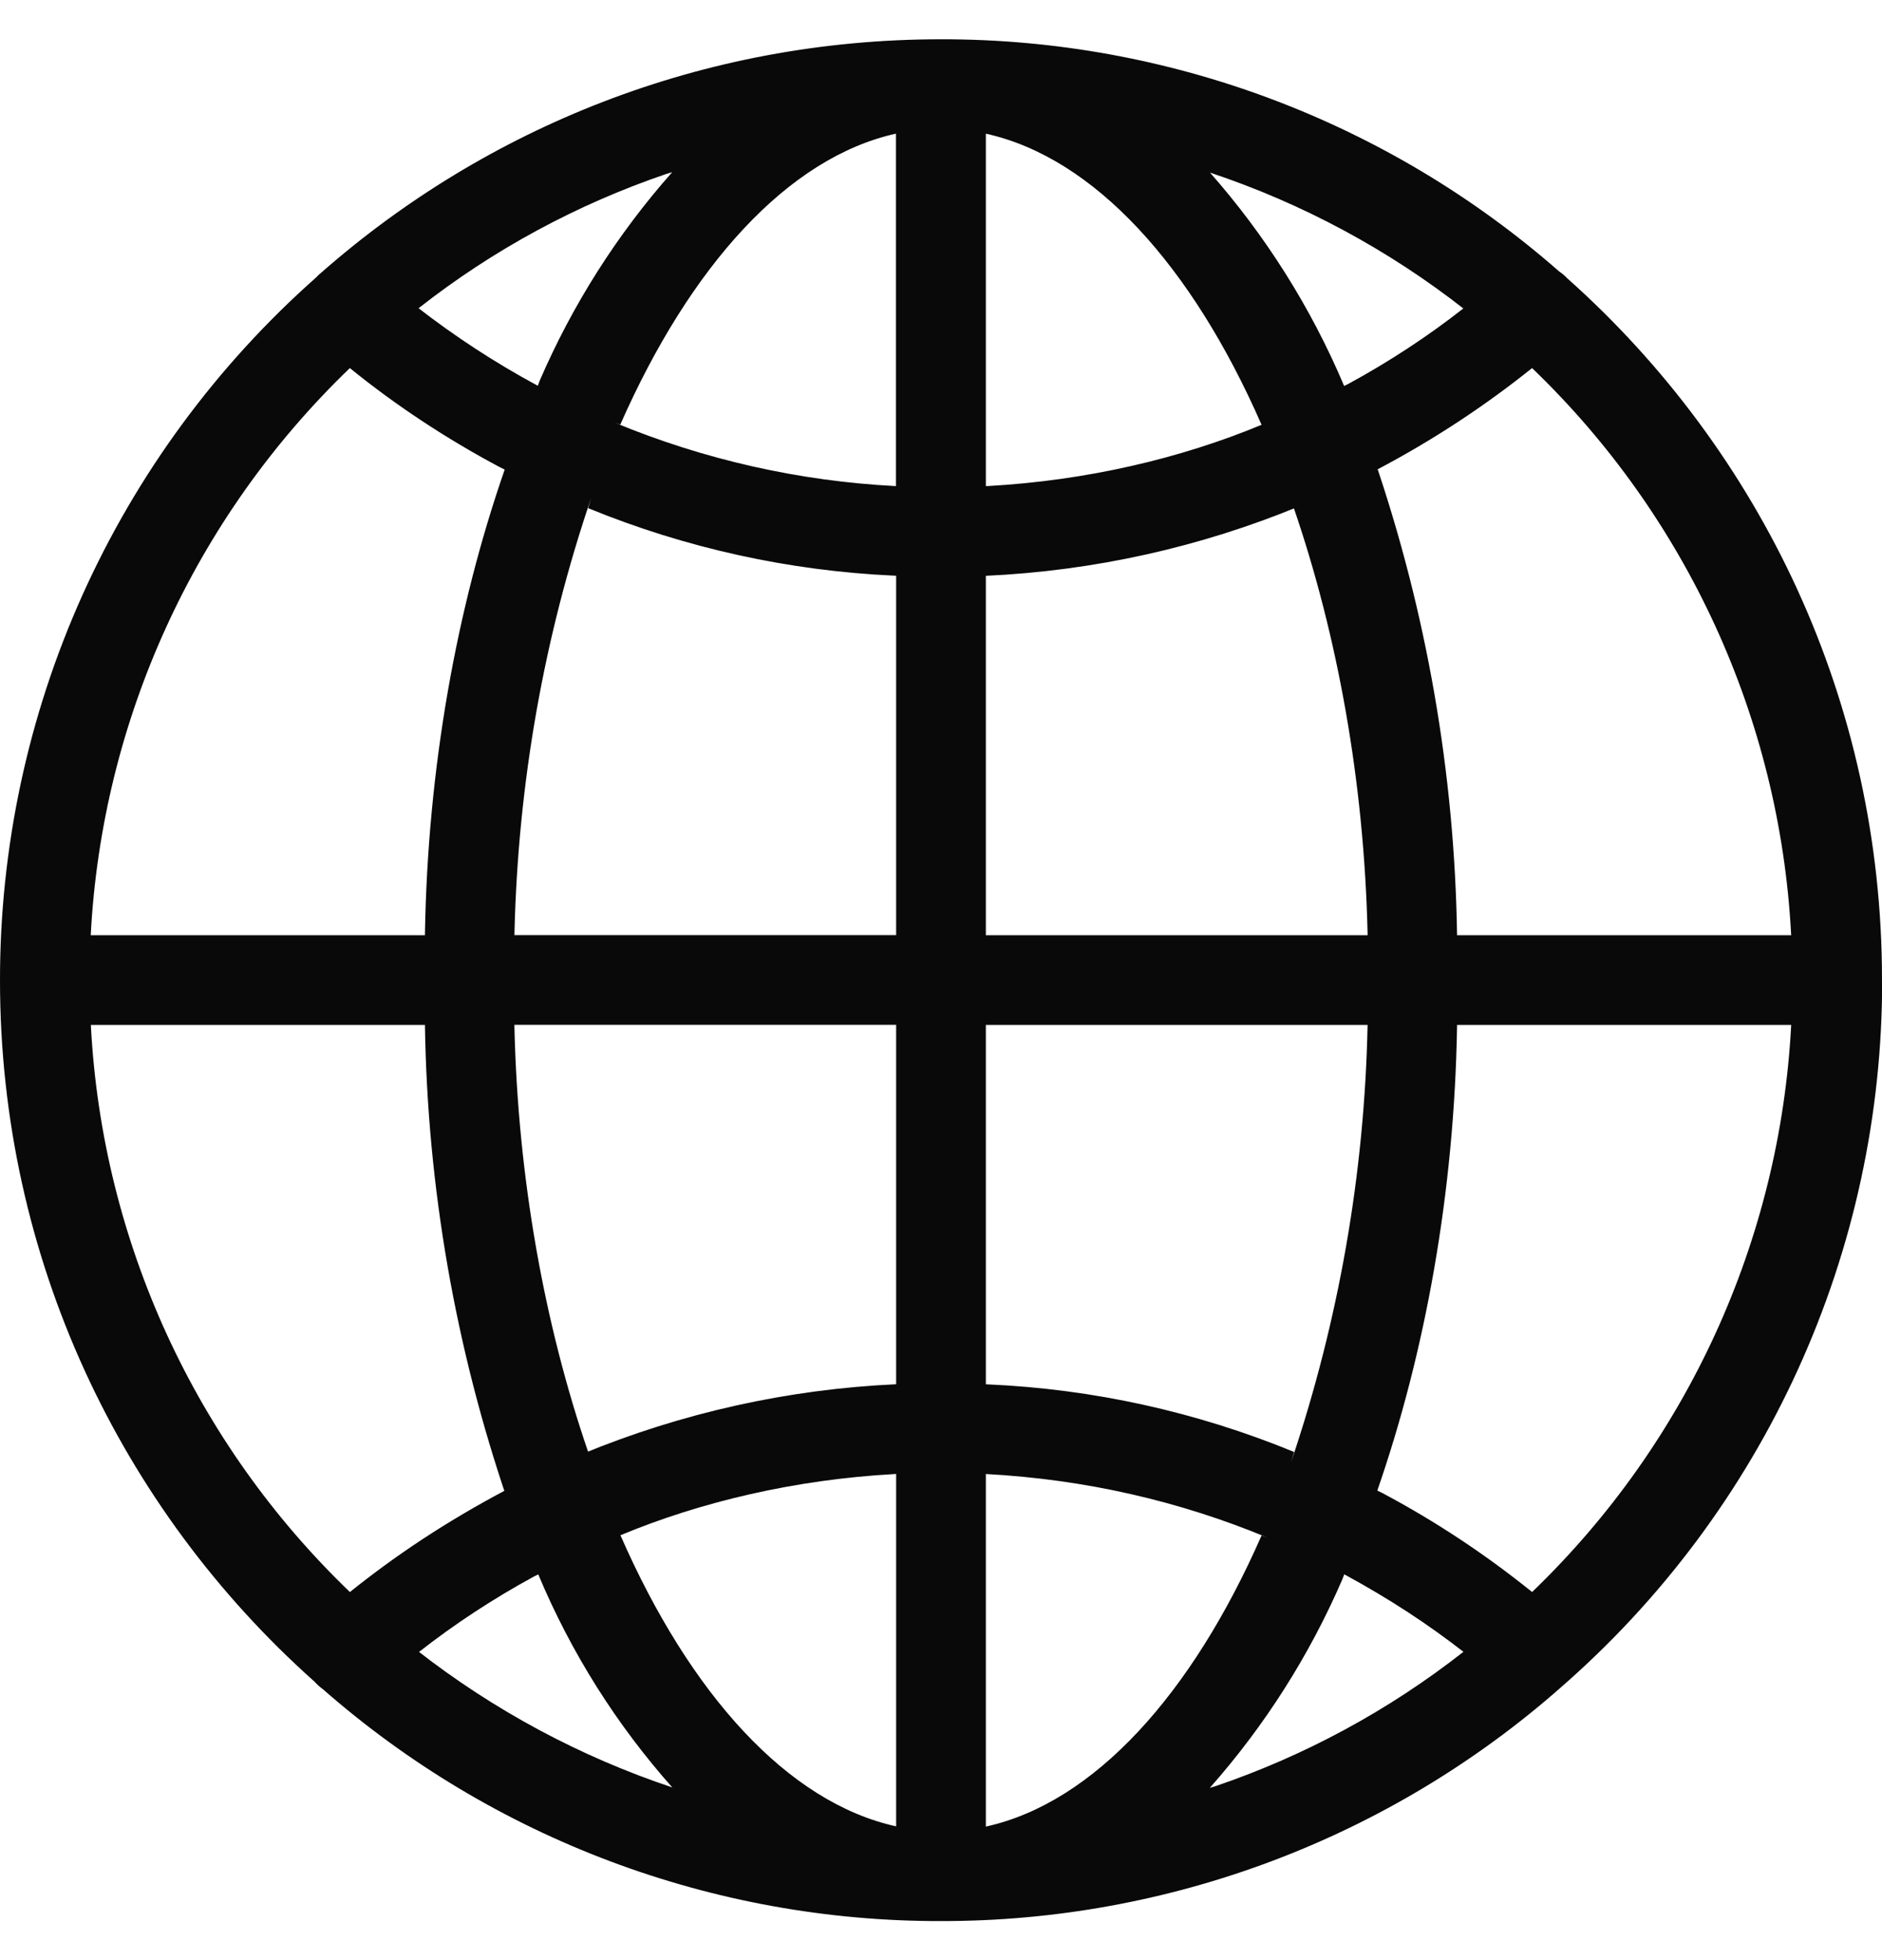 <svg width="24" height="25" viewBox="0 0 24 25" fill="none" xmlns="http://www.w3.org/2000/svg">
<path d="M24 12.5V12.494C24 8.943 22.454 5.754 19.999 3.561L19.987 3.551C19.957 3.518 19.923 3.489 19.886 3.464L19.884 3.463C17.703 1.549 14.9 0.496 11.998 0.501C8.966 0.501 6.198 1.627 4.088 3.485L4.101 3.474C4.076 3.493 4.052 3.515 4.031 3.539C2.763 4.662 1.747 6.043 1.052 7.588C0.357 9.134 -0.001 10.809 3.45014e-06 12.503C3.45014e-06 16.053 1.544 19.242 3.997 21.436L4.009 21.446C4.041 21.482 4.076 21.514 4.115 21.543L4.117 21.544C6.297 23.456 9.099 24.507 11.998 24.502C14.911 24.506 17.725 23.445 19.909 21.518L19.896 21.529C21.186 20.407 22.221 19.021 22.929 17.465C23.638 15.908 24.003 14.218 24.002 12.508V12.501L24 12.5ZM19.538 20.305C18.943 19.825 18.304 19.402 17.629 19.043L17.564 19.011C18.177 17.244 18.546 15.207 18.581 13.088V13.072H22.842C22.699 15.813 21.519 18.398 19.541 20.302L19.538 20.305ZM12.572 18.8C13.855 18.869 15.054 19.151 16.16 19.61L16.088 19.584C15.202 21.604 13.955 22.992 12.572 23.297V18.8ZM12.572 17.656V13.072H17.44C17.401 14.97 17.072 16.851 16.464 18.65L16.503 18.519C15.262 18.008 13.941 17.716 12.6 17.657L12.573 17.656H12.572ZM12.572 11.928V7.344C13.949 7.281 15.305 6.98 16.579 6.453L16.5 6.482C17.055 8.101 17.396 9.967 17.44 11.907V11.928H12.572ZM12.572 6.2V1.705C13.955 2.01 15.202 3.392 16.088 5.418C15.054 5.848 13.855 6.129 12.601 6.199L12.572 6.2ZM15.426 2.2C16.605 2.592 17.707 3.185 18.684 3.952L18.661 3.934C18.218 4.282 17.721 4.61 17.197 4.895L17.141 4.923C16.719 3.923 16.136 2.999 15.417 2.186L15.426 2.197V2.2ZM11.426 1.708V6.2C10.193 6.137 8.979 5.863 7.838 5.39L7.91 5.416C8.8 3.396 10.045 2.009 11.428 1.704L11.426 1.708ZM6.858 4.92C6.316 4.628 5.8 4.291 5.314 3.913L5.338 3.931C6.287 3.186 7.354 2.608 8.496 2.219L8.572 2.196C7.872 2.987 7.302 3.884 6.883 4.854L6.858 4.92ZM11.428 7.343V11.927H6.56C6.604 9.966 6.945 8.1 7.539 6.35L7.5 6.481C8.741 6.99 10.061 7.281 11.401 7.342L11.428 7.343ZM11.428 13.071V17.655C10.051 17.718 8.695 18.019 7.421 18.546L7.5 18.517C6.945 16.899 6.604 15.032 6.56 13.092V13.071H11.428ZM11.428 18.799V23.294C10.045 22.989 8.798 21.607 7.912 19.581C8.946 19.151 10.145 18.871 11.399 18.801L11.428 18.799ZM8.578 22.799C7.4 22.406 6.299 21.815 5.32 21.051L5.344 21.069C5.787 20.721 6.284 20.393 6.808 20.108L6.864 20.08C7.283 21.08 7.865 22.004 8.587 22.813L8.578 22.803V22.799ZM17.142 20.079C17.722 20.394 18.219 20.721 18.686 21.086L18.662 21.068C17.713 21.812 16.646 22.391 15.504 22.78L15.428 22.803C16.128 22.012 16.698 21.115 17.117 20.146L17.142 20.081V20.079ZM22.842 11.928H18.581C18.55 9.859 18.193 7.808 17.523 5.85L17.564 5.988C18.27 5.616 18.939 5.177 19.561 4.676L19.537 4.694C21.511 6.59 22.692 9.166 22.84 11.899L22.842 11.928ZM4.462 4.695C5.038 5.163 5.685 5.592 6.371 5.957L6.436 5.989C5.823 7.756 5.454 9.793 5.419 11.912V11.928H1.157C1.3 9.187 2.48 6.602 4.458 4.698L4.462 4.695ZM1.158 13.072H5.419C5.45 15.141 5.807 17.192 6.477 19.15L6.436 19.012C5.685 19.411 5.039 19.84 4.439 20.324L4.463 20.306C2.489 18.41 1.308 15.835 1.16 13.101L1.159 13.073L1.158 13.072Z" fill="#090909"/>
</svg>
